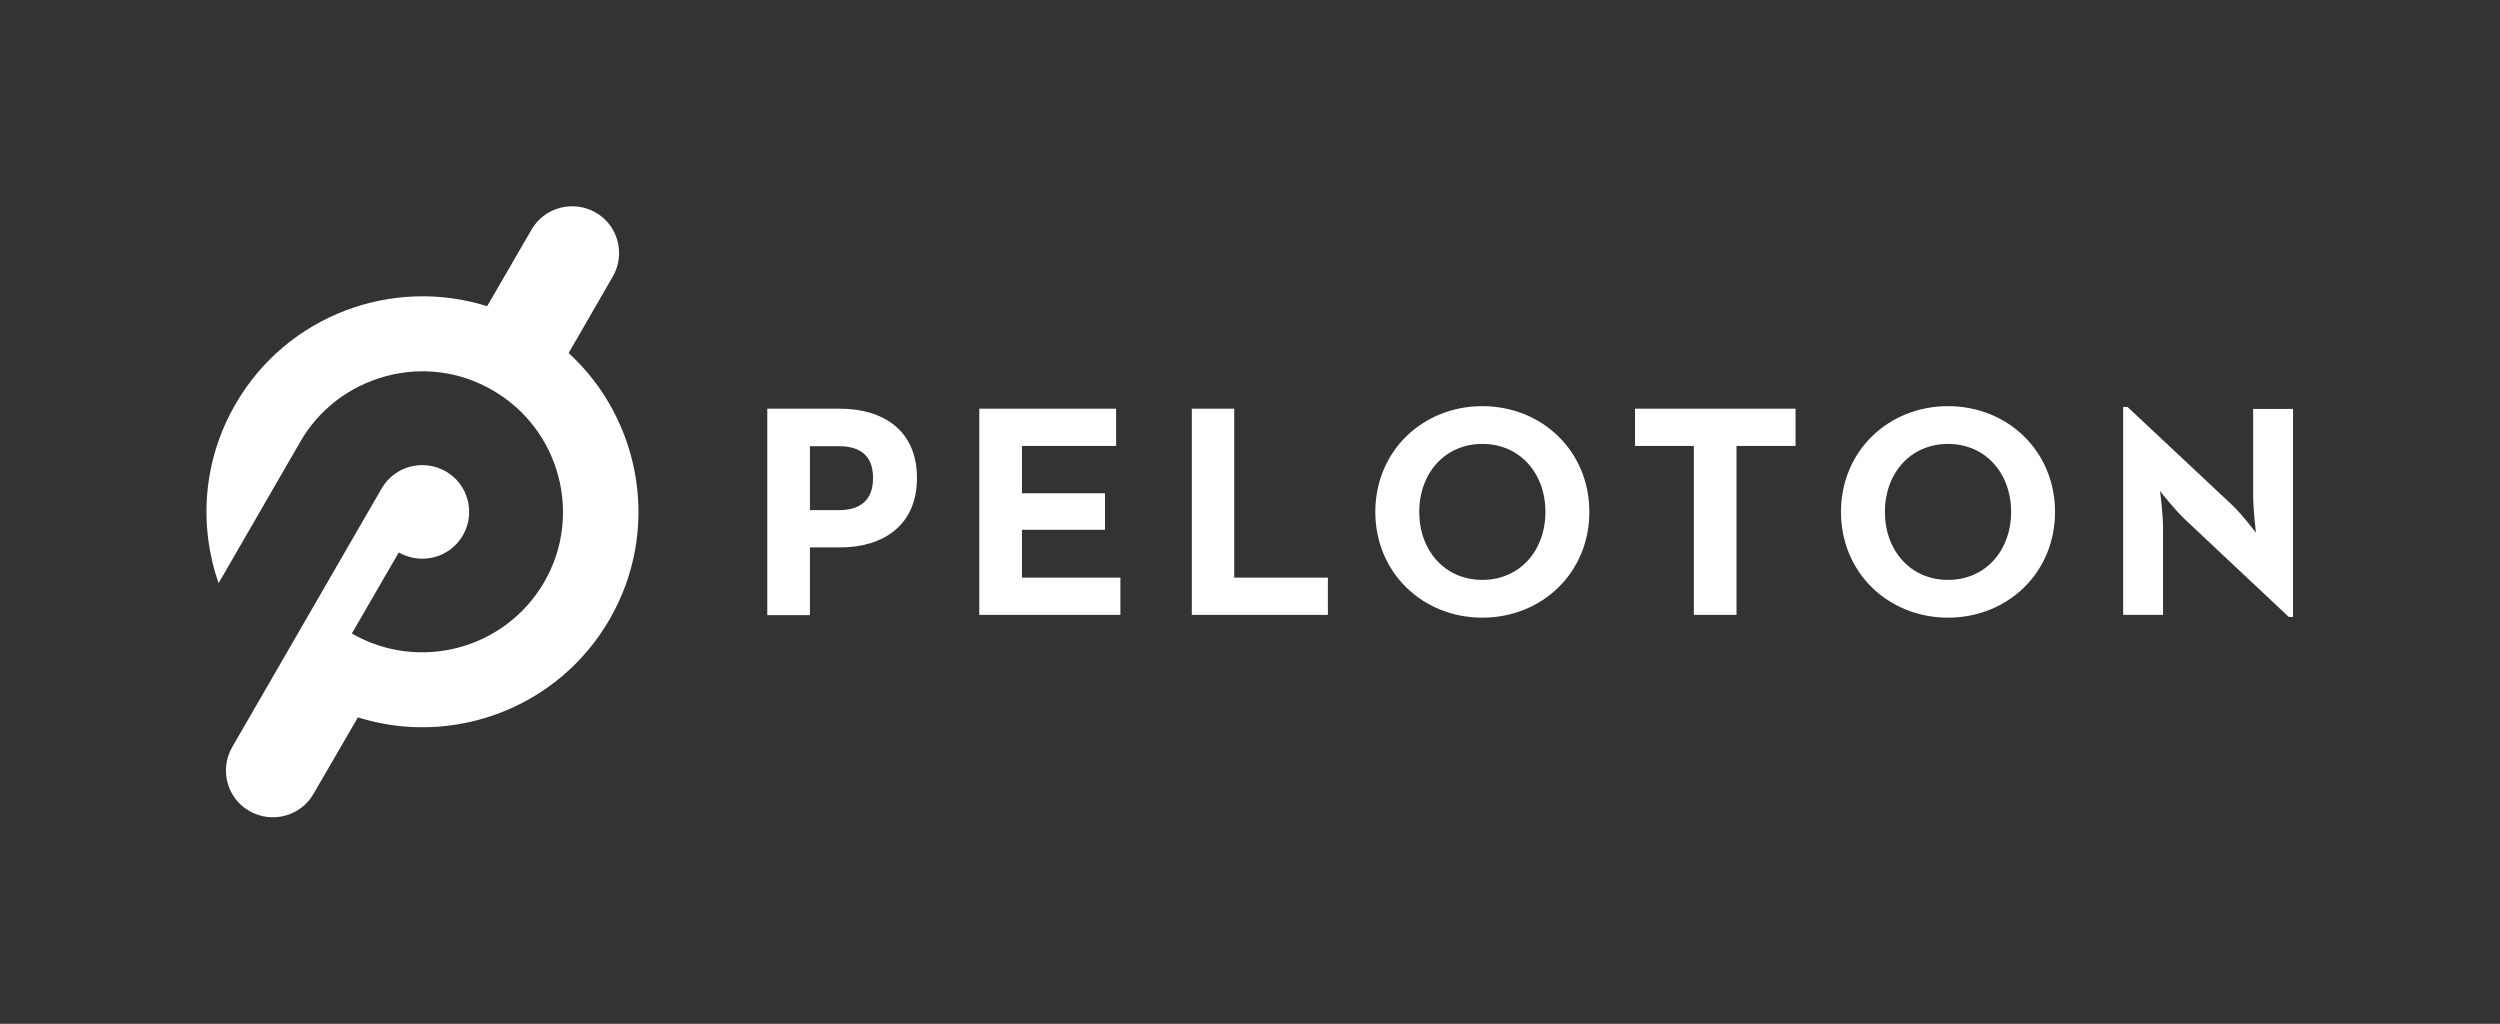 <svg width="210" height="86" viewBox="0 0 210 86" fill="none" xmlns="http://www.w3.org/2000/svg">
<rect x="0" y="0" width="210" height="86" fill="#333333" stroke="none"/>
<path d="M47.767 29.654L51.477 23.224C52.559 21.341 51.922 18.93 50.035 17.852C48.149 16.773 45.732 17.407 44.65 19.29L40.919 25.72C32.99 23.224 24.106 26.46 19.781 33.947C17.025 38.706 16.686 44.185 18.361 48.986L25.23 37.099C26.799 34.37 29.364 32.425 32.417 31.6C35.47 30.775 38.65 31.198 41.385 32.784C47.025 36.041 48.975 43.275 45.71 48.901C42.445 54.527 35.216 56.473 29.555 53.216L33.498 46.406C35.385 47.484 37.802 46.85 38.884 44.967C39.965 43.085 39.329 40.673 37.442 39.595C35.555 38.516 33.138 39.151 32.057 41.033L19.506 62.755C18.424 64.638 19.06 67.049 20.947 68.127C22.834 69.206 25.251 68.572 26.332 66.689L30.064 60.259C37.993 62.755 46.877 59.519 51.202 52.032C55.527 44.565 53.894 35.28 47.767 29.654Z" fill="white"/>
<path d="M64.452 34.329H70.558C74.099 34.329 77.025 36.084 77.025 40.145C77.025 44.206 74.099 45.983 70.558 45.983H68.035V51.672H64.452V34.329ZM70.452 42.852C72.212 42.852 73.336 42.07 73.336 40.145C73.336 38.199 72.17 37.48 70.452 37.48H68.035V42.852H70.452Z" fill="white"/>
<path d="M82.261 34.329H93.753V37.459H85.844V41.435H92.82V44.502H85.844V48.521H94.113V51.651H82.261V34.329Z" fill="white"/>
<path d="M100.113 34.329H103.675V48.521H111.541V51.651H100.113V34.329Z" fill="white"/>
<path d="M115.527 43C115.527 37.882 119.512 34.117 124.516 34.117C129.52 34.117 133.505 37.882 133.505 43C133.505 48.119 129.52 51.883 124.516 51.883C119.512 51.883 115.527 48.119 115.527 43ZM129.816 43C129.816 39.764 127.675 37.289 124.516 37.289C121.357 37.289 119.216 39.764 119.216 43C119.216 46.236 121.357 48.711 124.516 48.711C127.675 48.711 129.816 46.236 129.816 43Z" fill="white"/>
<path d="M142.304 37.459H137.343V34.329H150.827V37.459H145.866V51.651H142.283V37.459H142.304Z" fill="white"/>
<path d="M154.643 43C154.643 37.882 158.629 34.117 163.633 34.117C168.636 34.117 172.622 37.882 172.622 43C172.622 48.119 168.636 51.883 163.633 51.883C158.629 51.883 154.643 48.119 154.643 43ZM168.933 43C168.933 39.764 166.792 37.289 163.633 37.289C160.474 37.289 158.332 39.764 158.332 43C158.332 46.236 160.474 48.711 163.633 48.711C166.792 48.711 168.933 46.236 168.933 43Z" fill="white"/>
<path d="M183.52 43.614C182.65 42.789 181.442 41.245 181.442 41.245C181.442 41.245 181.696 43.148 181.696 44.396V51.651H178.346V34.18H178.707L187.463 42.387C188.311 43.169 189.498 44.756 189.498 44.756C189.498 44.756 189.265 42.789 189.265 41.604V34.349H192.615V51.82H192.255L183.52 43.614Z" fill="white"/>
</svg>
